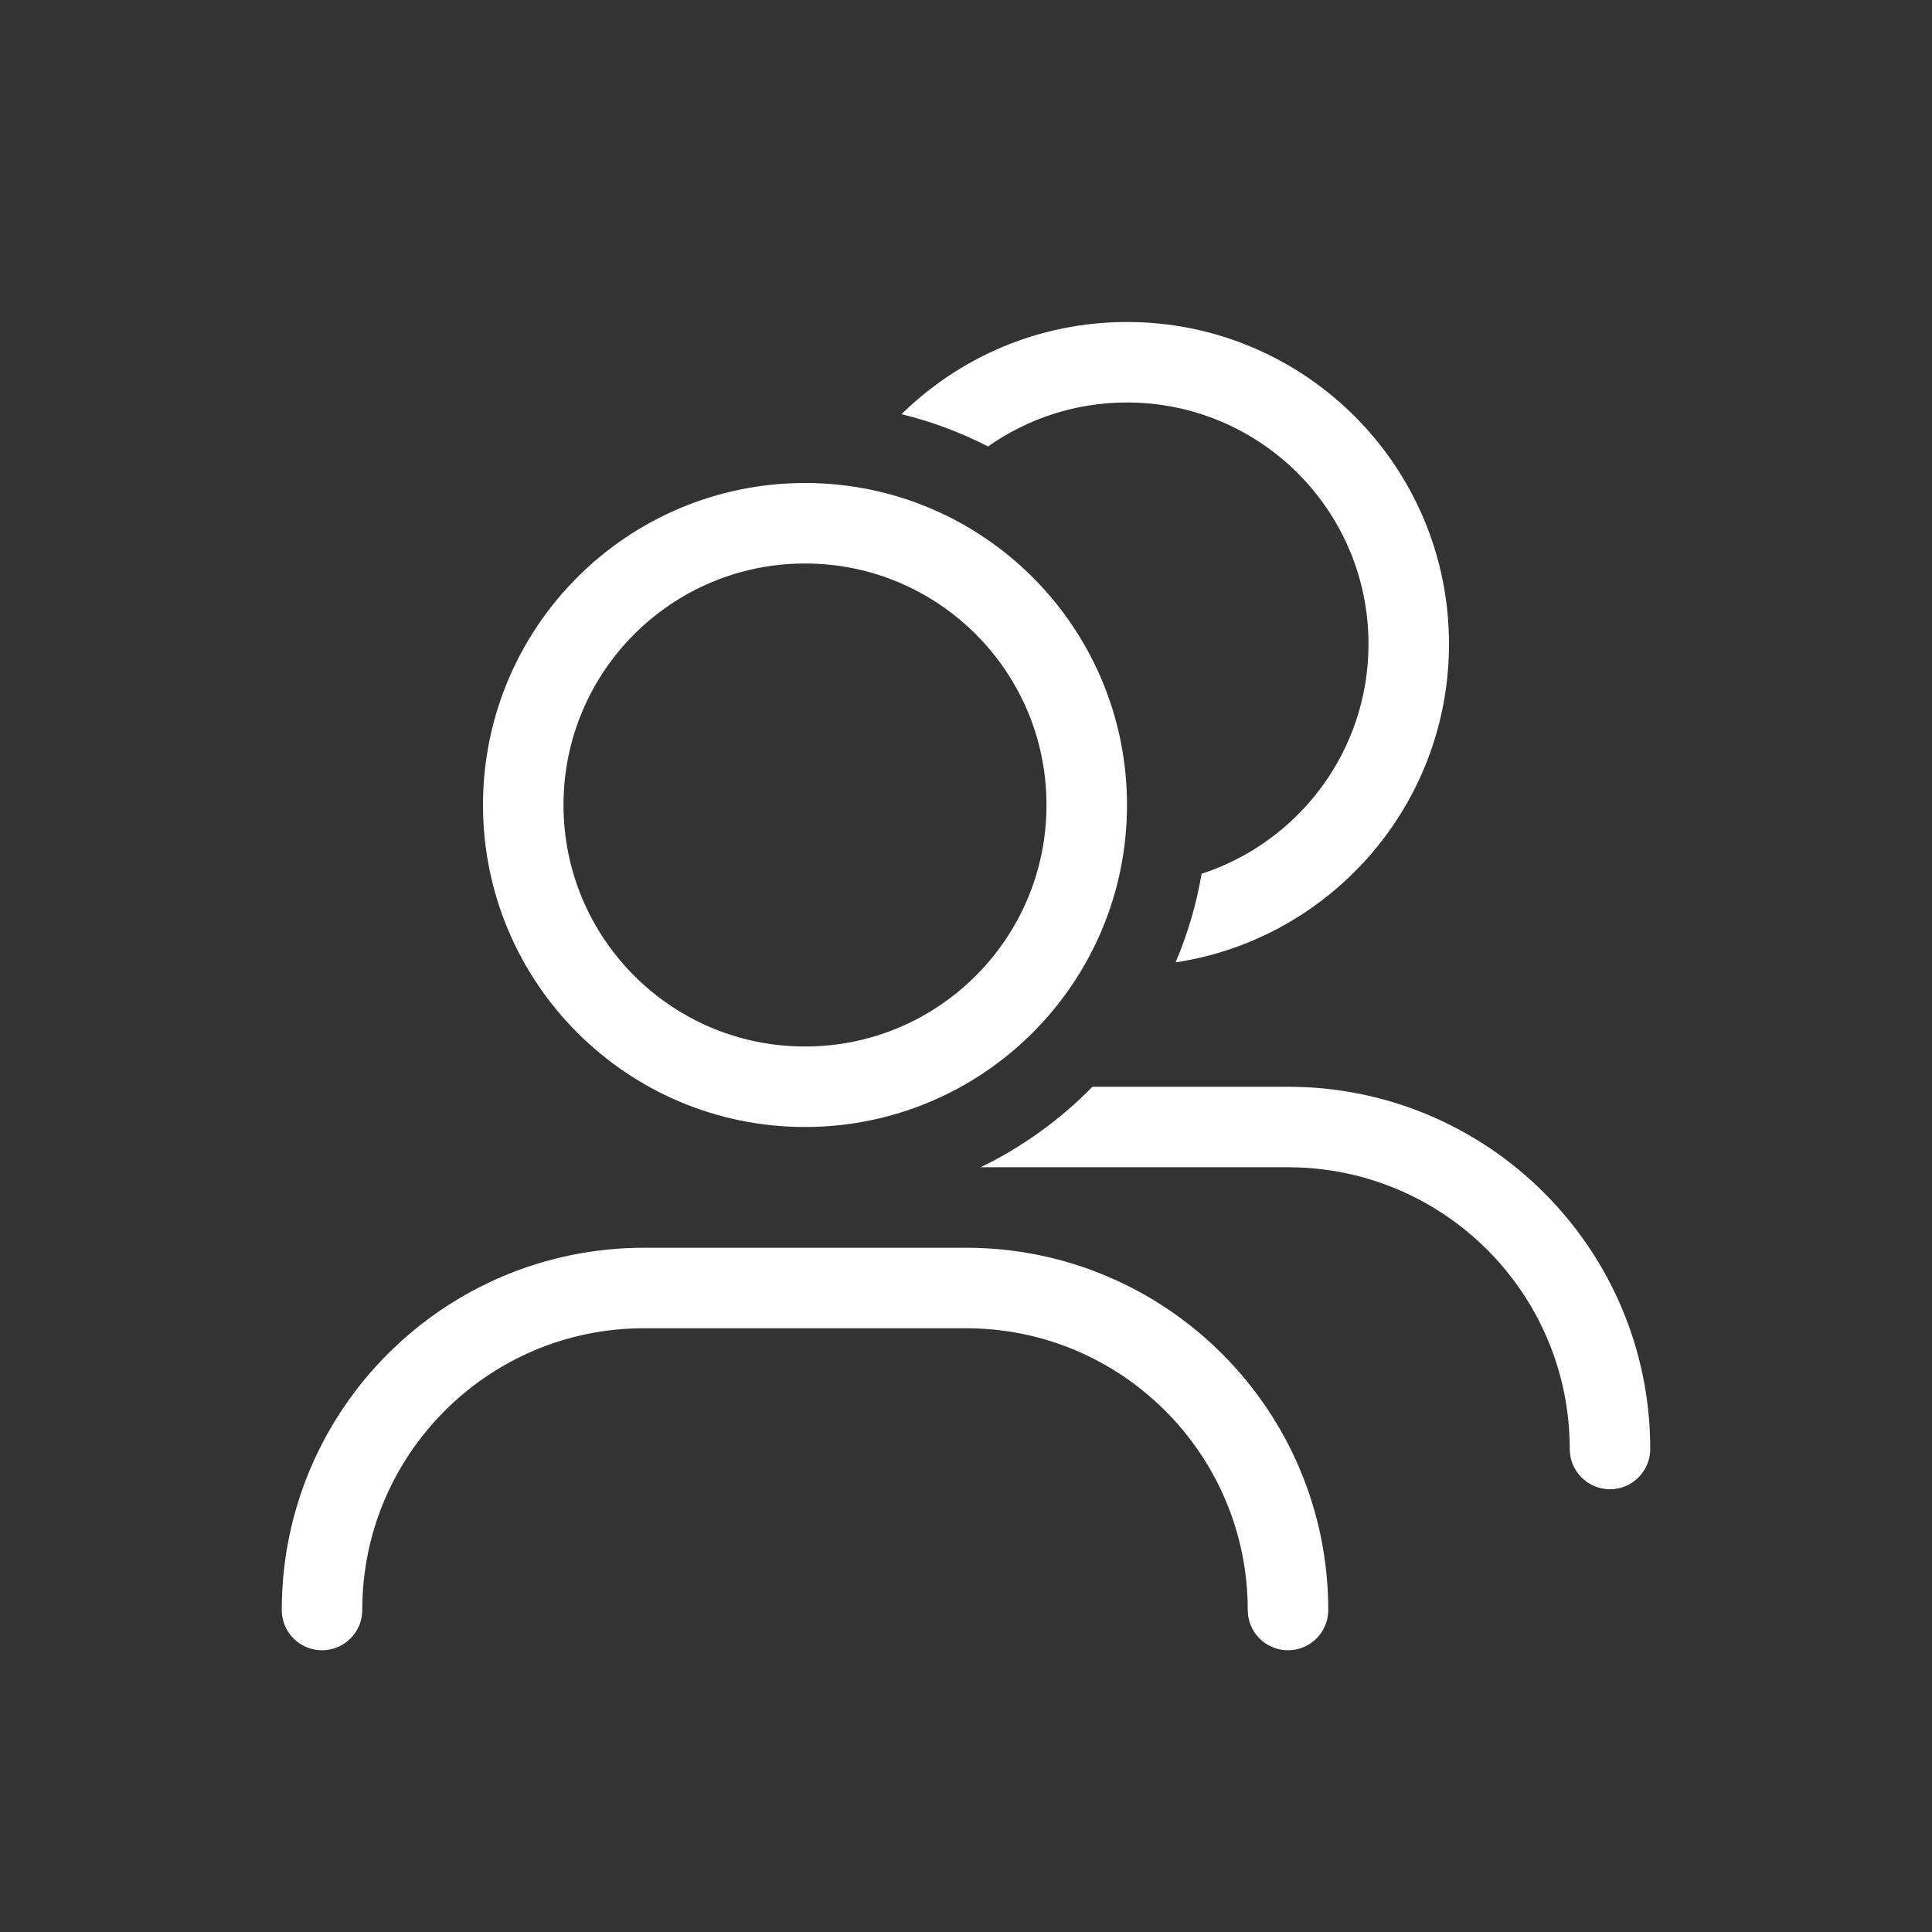 <svg width="24" height="24" viewBox="0 0 24 24" fill="none" xmlns="http://www.w3.org/2000/svg">
<rect x="0" y="0" width="24" height="24" fill="#333333" stroke="none"/>
<path d="M16 20V20C16 17.791 14.209 16 12 16H8C5.791 16 4 17.791 4 20V20" stroke="white" stroke-linecap="round"/>
<circle cx="10" cy="10" r="3.5" stroke="white"/>
<path fill-rule="evenodd" clip-rule="evenodd" d="M14.927 10.854C16.13 10.463 17 9.333 17 8C17 6.343 15.657 5 14 5C13.357 5 12.762 5.202 12.274 5.546C11.936 5.373 11.576 5.237 11.199 5.145C11.92 4.437 12.909 4 14 4C16.209 4 18 5.791 18 8C18 10.004 16.526 11.664 14.604 11.955C14.752 11.606 14.861 11.238 14.927 10.854Z" fill="white"/>
<path fill-rule="evenodd" clip-rule="evenodd" d="M16 14.5H12.182C12.702 14.248 13.171 13.908 13.571 13.5H16C18.485 13.5 20.5 15.515 20.5 18C20.5 18.276 20.276 18.5 20 18.5C19.724 18.5 19.5 18.276 19.5 18C19.5 16.067 17.933 14.5 16 14.5Z" fill="white"/>
</svg>
